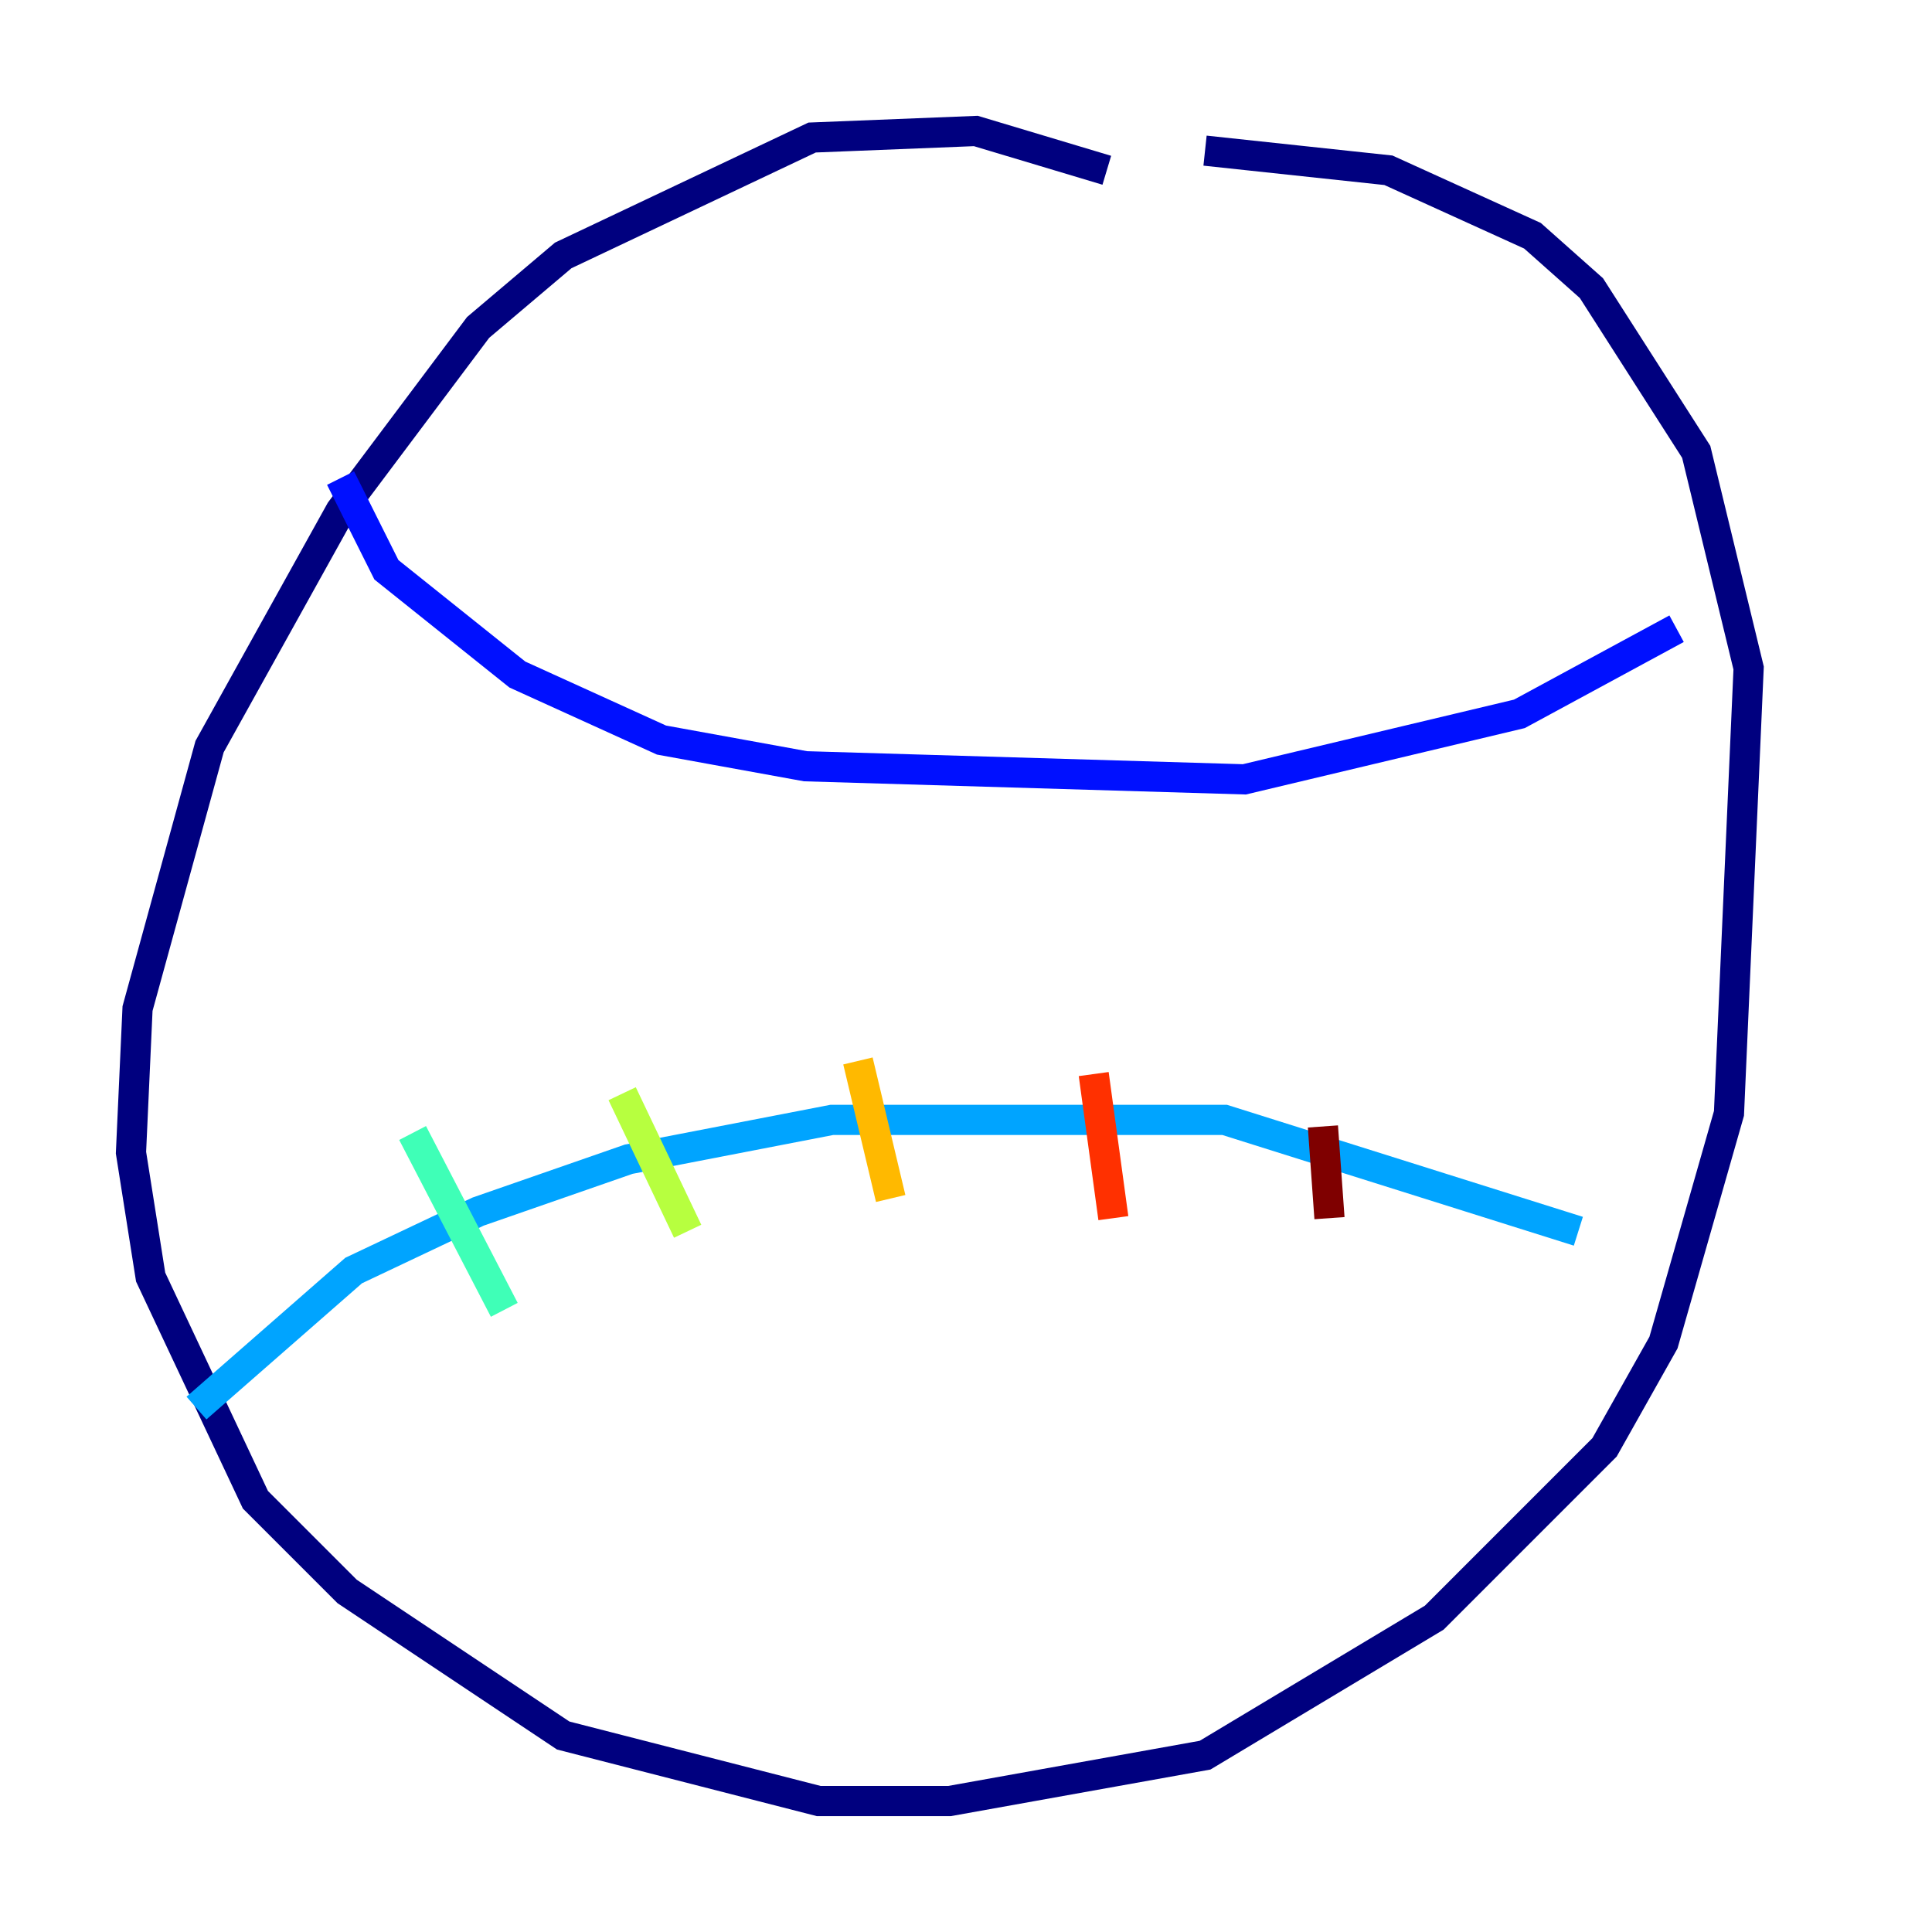 <?xml version="1.0" encoding="utf-8" ?>
<svg baseProfile="tiny" height="128" version="1.2" viewBox="0,0,128,128" width="128" xmlns="http://www.w3.org/2000/svg" xmlns:ev="http://www.w3.org/2001/xml-events" xmlns:xlink="http://www.w3.org/1999/xlink"><defs /><polyline fill="none" points="73.329,11.281 64.651,8.678 53.803,9.112 37.315,16.922 31.675,21.695 22.563,33.844 13.885,49.464 9.112,66.82 8.678,76.366 9.98,84.61 16.922,99.363 22.997,105.437 37.315,114.983 54.237,119.322 62.915,119.322 79.837,116.285 95.024,107.173 106.305,95.891 110.21,88.949 114.549,73.763 115.851,44.258 112.38,29.939 105.437,19.091 101.532,15.62 91.986,11.281 79.837,9.98" stroke="#00007f" stroke-width="2" /><polyline fill="none" points="22.563,31.675 25.6,37.749 34.278,44.691 43.824,49.031 53.37,50.766 82.441,51.634 100.664,47.295 111.078,41.654" stroke="#0010ff" stroke-width="2" /><polyline fill="none" points="13.017,93.288 23.43,84.176 31.675,80.271 41.654,76.8 55.105,74.197 81.139,74.197 104.57,81.573" stroke="#00a4ff" stroke-width="2" /><polyline fill="none" points="27.336,75.064 33.41,86.78" stroke="#3fffb7" stroke-width="2" /><polyline fill="none" points="41.22,72.461 45.559,81.573" stroke="#b7ff3f" stroke-width="2" /><polyline fill="none" points="56.841,70.291 59.01,79.403" stroke="#ffb900" stroke-width="2" /><polyline fill="none" points="72.461,71.159 73.763,80.705" stroke="#ff3000" stroke-width="2" /><polyline fill="none" points="87.647,74.63 88.081,80.705" stroke="#7f0000" stroke-width="2" /></svg>
